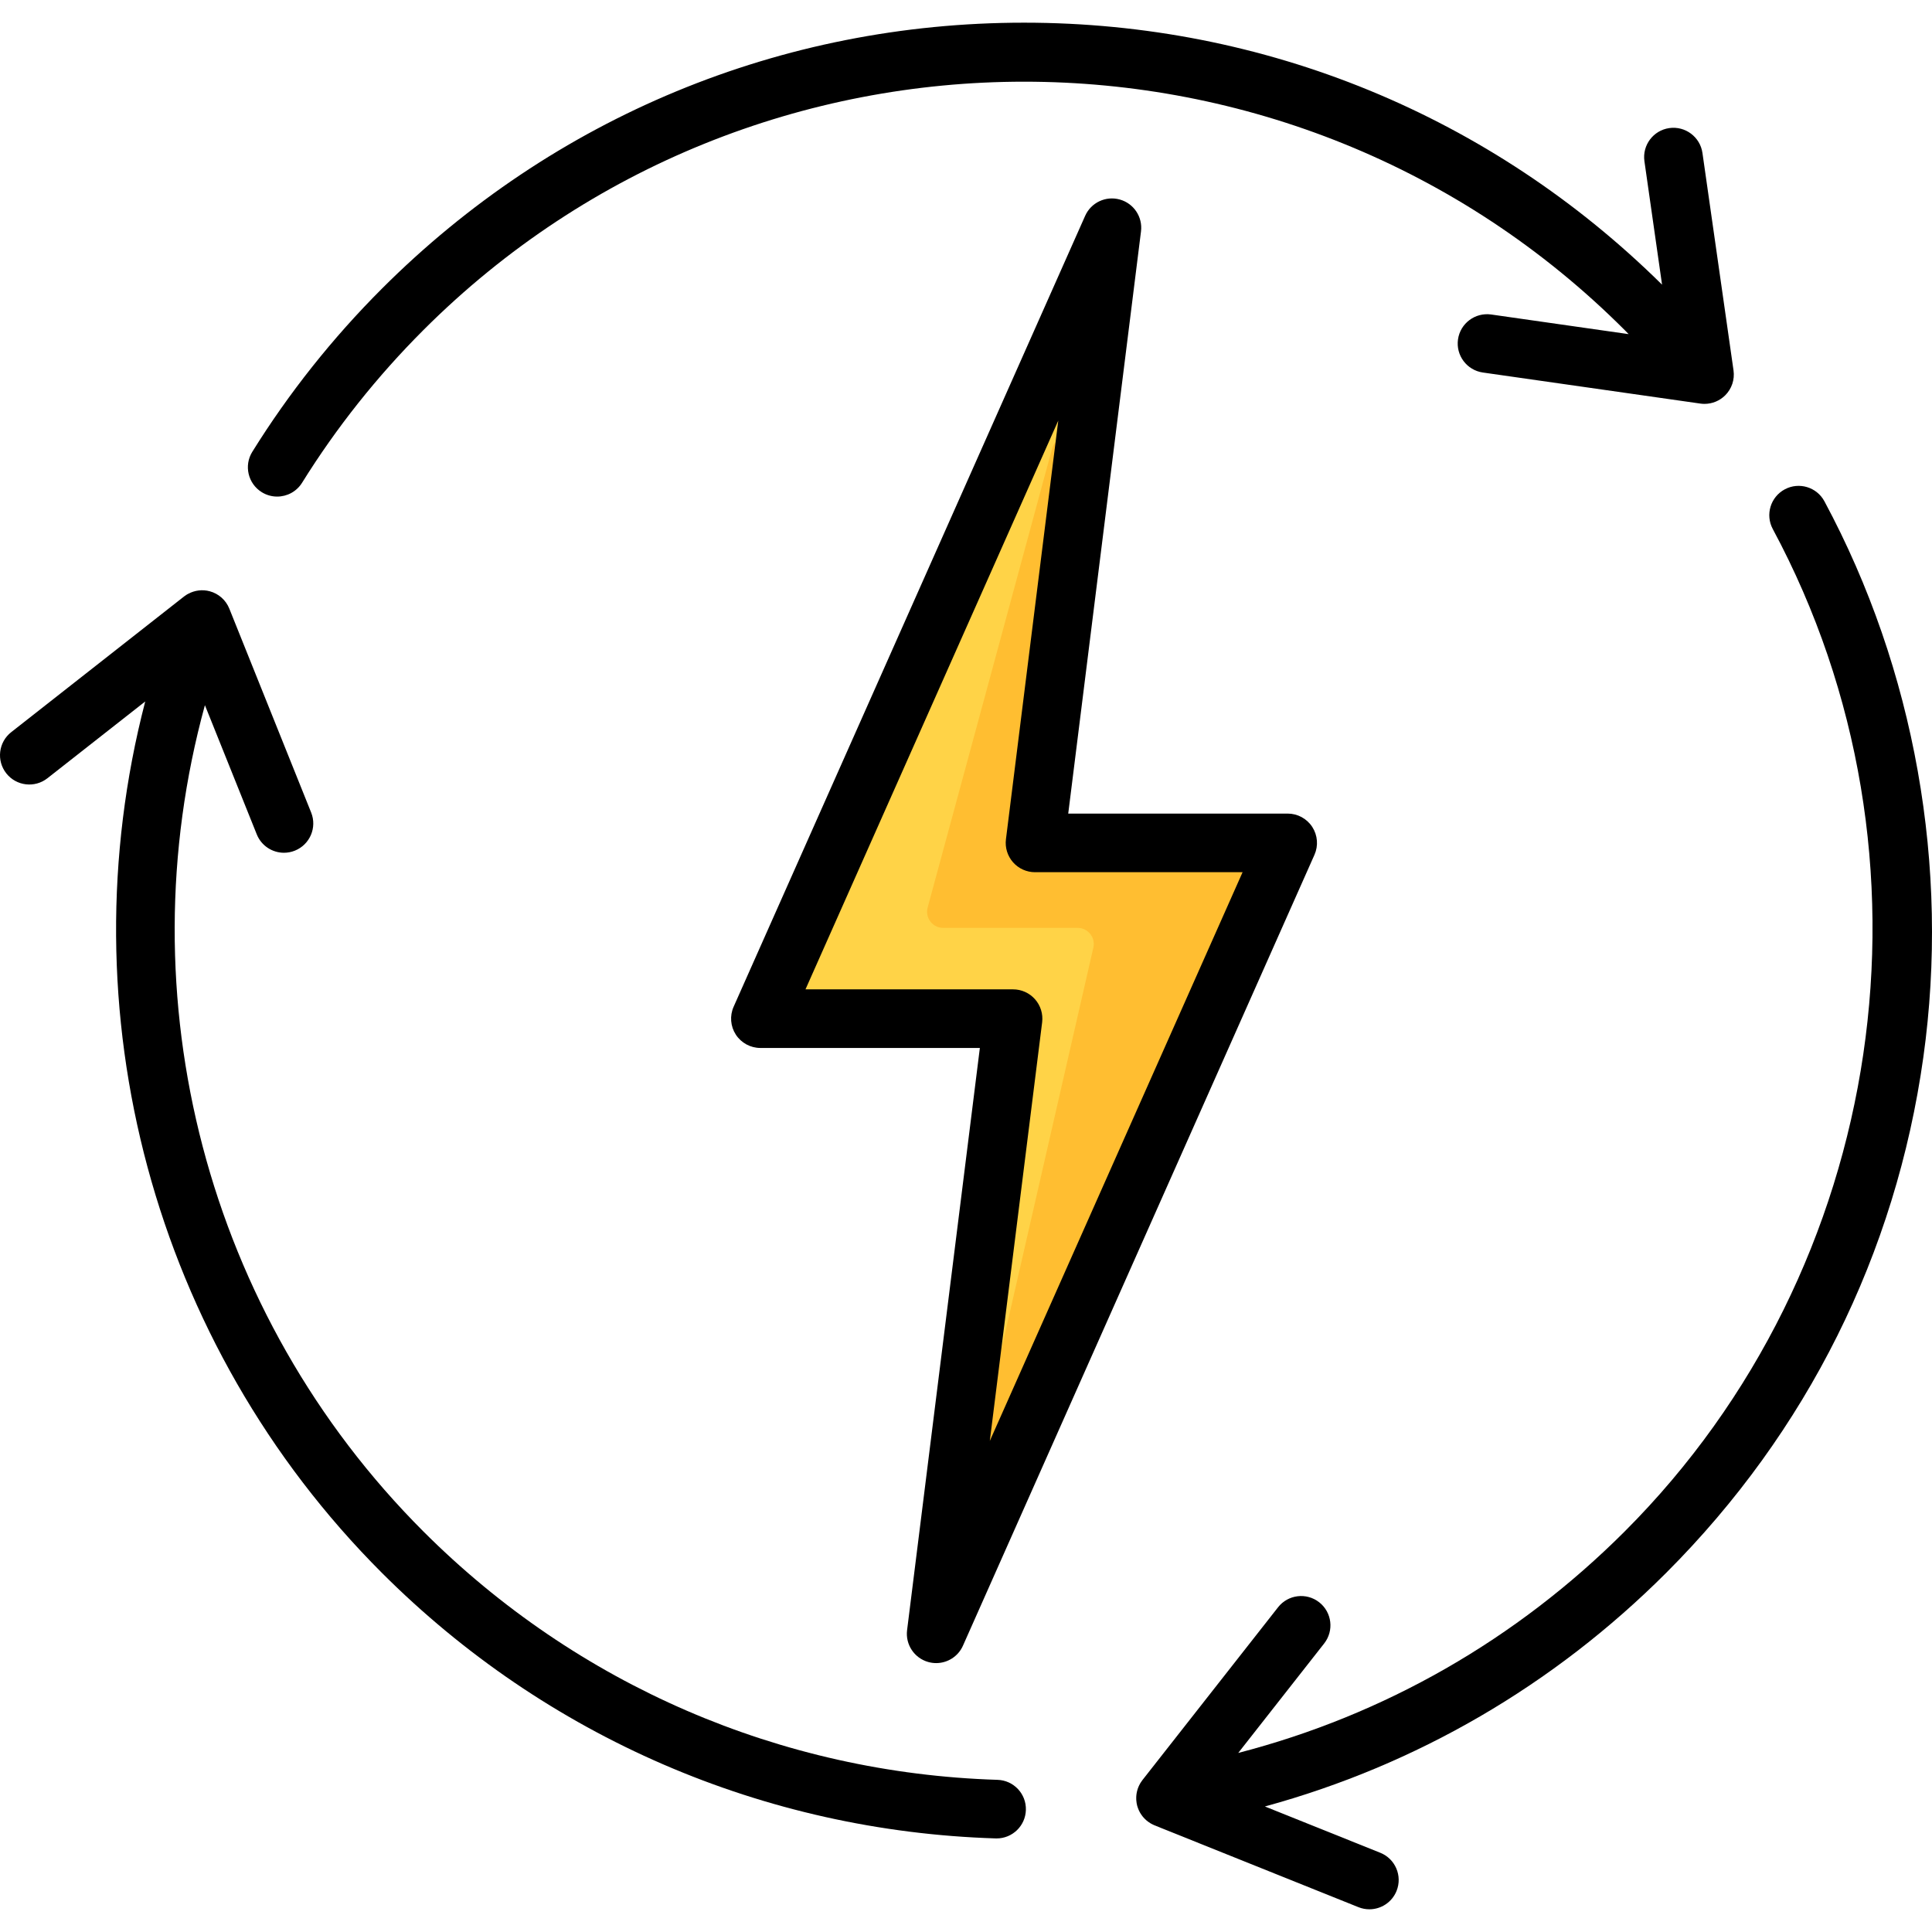 <?xml version="1.0" encoding="iso-8859-1"?>
<!-- Generator: Adobe Illustrator 19.0.0, SVG Export Plug-In . SVG Version: 6.00 Build 0)  -->
<svg version="1.1" id="Capa_1" xmlns="http://www.w3.org/2000/svg" xmlns:xlink="http://www.w3.org/1999/xlink" x="0px" y="0px"
	 viewBox="0 0 512.002 512.002" style="enable-background:new 0 0 512.002 512.002;" xml:space="preserve">
<polygon style="fill:#FFD347;" points="341.268,223.377 274.312,223.377 294.688,60.354 201.532,269.954 268.489,269.954 
	248.112,432.973 "/>
<path style="fill:#FFBE31;" d="M278.784,119.004l-32.947,121.504c-0.737,2.717,1.31,5.393,4.126,5.393h35.626
	c2.745,0,4.779,2.552,4.166,5.228l-31.791,138.826c-1.155,5.043,5.971,7.418,8.072,2.69l72.56-163.258
	c1.256-2.827-0.813-6.01-3.906-6.01h-55.536c-2.571,0-4.561-2.253-4.242-4.805l12.239-97.919
	C287.81,115.381,280.175,113.877,278.784,119.004z"/>
<path d="M264.353,471.677c-57.453-1.783-111.489-25.162-152.155-65.828c-57.49-57.489-79.16-141.506-57.895-218.969l13.744,34.236
	c1.217,3.033,4.131,4.875,7.209,4.875c0.964,0,1.943-0.18,2.891-0.561c3.981-1.598,5.912-6.12,4.314-10.101l-21.69-54.033
	c-0.91-2.268-2.835-3.976-5.197-4.608c-1.933-0.519-3.967-0.256-5.699,0.68c-0.092,0.049-0.185,0.095-0.275,0.147
	c-0.08,0.048-0.156,0.099-0.235,0.15c-0.197,0.124-0.387,0.256-0.573,0.398c-0.008,0.006-0.017,0.01-0.025,0.018L2.972,194.03
	c-3.375,2.649-3.962,7.53-1.314,10.904s7.532,3.962,10.904,1.314l25.926-20.352c-21.303,81.93,2.043,170.255,62.724,230.936
	c43.472,43.472,101.239,68.462,162.657,70.368c0.082,0.003,0.164,0.004,0.244,0.004c4.178,0,7.628-3.32,7.758-7.526
	C272.008,475.393,268.64,471.809,264.353,471.677z"/>
<path d="M483.493,132.852c-2.03-3.777-6.734-5.198-10.517-3.168c-3.778,2.03-5.197,6.738-3.168,10.517
	c46.576,86.727,30.44,195.965-39.243,265.647c-28.645,28.645-63.733,48.692-102.418,58.701l22.776-29.018
	c2.649-3.375,2.06-8.256-1.314-10.904c-3.377-2.65-8.257-2.061-10.904,1.314l-35.949,45.801c-0.03,0.037-0.053,0.079-0.081,0.117
	c-0.107,0.141-0.205,0.287-0.301,0.434c-0.059,0.09-0.121,0.178-0.176,0.27c-0.11,0.183-0.208,0.374-0.302,0.566
	c-0.062,0.126-0.118,0.254-0.172,0.382c-0.073,0.171-0.144,0.342-0.203,0.518c-0.041,0.121-0.074,0.243-0.109,0.367
	c-0.04,0.141-0.081,0.282-0.113,0.426c-0.031,0.136-0.055,0.271-0.079,0.408c-0.022,0.13-0.041,0.261-0.057,0.393
	c-0.018,0.151-0.032,0.301-0.041,0.454c-0.006,0.112-0.008,0.225-0.009,0.338c-0.002,0.173-0.004,0.345,0.005,0.518
	c0.004,0.077,0.013,0.154,0.02,0.232c0.037,0.464,0.105,0.928,0.227,1.386c0.035,0.133,0.087,0.259,0.129,0.388
	c0.031,0.095,0.06,0.191,0.094,0.283c0.055,0.15,0.117,0.297,0.181,0.443c0.041,0.095,0.086,0.188,0.132,0.282
	c0.07,0.144,0.141,0.287,0.22,0.426c0.04,0.071,0.087,0.14,0.129,0.21c0.173,0.284,0.363,0.555,0.571,0.813
	c0.038,0.048,0.074,0.097,0.113,0.143c0.115,0.136,0.236,0.265,0.36,0.393c0.05,0.052,0.101,0.104,0.153,0.153
	c0.13,0.127,0.263,0.253,0.403,0.371c0.026,0.023,0.054,0.042,0.081,0.064c0.294,0.242,0.606,0.463,0.935,0.662
	c0.038,0.023,0.076,0.049,0.114,0.07c0.149,0.086,0.302,0.165,0.457,0.241c0.084,0.041,0.168,0.081,0.253,0.119
	c0.095,0.043,0.186,0.095,0.285,0.134l54.032,21.685c0.949,0.381,1.927,0.561,2.891,0.561c3.079,0,5.993-1.843,7.21-4.875
	c1.598-3.982-0.333-8.504-4.314-10.101l-30.579-12.273c40.113-10.96,76.499-32.07,106.339-61.91
	c37.302-37.302,60.869-84.56,68.156-136.665C516.754,229.769,507.444,177.452,483.493,132.852z"/>
<path d="M69.359,130.427c1.276,0.794,2.693,1.172,4.094,1.172c2.595,0,5.131-1.301,6.603-3.667
	c9.066-14.58,19.88-28.192,32.142-40.452c87.775-87.775,230.593-87.775,318.368,0c0.351,0.351,0.693,0.715,1.043,1.069
	l-36.434-5.204c-4.24-0.591-8.18,2.343-8.787,6.59c-0.607,4.247,2.344,8.18,6.59,8.787l57.639,8.233
	c0.367,0.053,0.733,0.078,1.099,0.078c2.045,0,4.025-0.808,5.493-2.275c1.728-1.728,2.542-4.169,2.196-6.589l-8.235-57.635
	c-0.608-4.248-4.556-7.19-8.787-6.59c-4.247,0.607-7.197,4.541-6.59,8.787l4.673,32.708C395.136,30.661,335.156,6.01,271.382,6.01
	c-64.281,0-124.715,25.032-170.168,70.484c-13.1,13.101-24.657,27.647-34.349,43.235C64.599,123.373,65.716,128.161,69.359,130.427z
	"/>
<path d="M246.013,440.455c0.693,0.193,1.393,0.285,2.082,0.285c3.004,0,5.825-1.752,7.097-4.613l93.156-209.596
	c1.068-2.401,0.847-5.182-0.584-7.387c-1.433-2.205-3.883-3.534-6.513-3.534h-58.158l19.286-154.293
	c0.477-3.82-1.917-7.415-5.626-8.446c-3.71-1.032-7.615,0.81-9.178,4.329L194.418,266.8c-1.068,2.401-0.847,5.182,0.584,7.387
	c1.433,2.205,3.883,3.534,6.513,3.534h58.159l-19.286,154.288C239.91,435.829,242.304,439.424,246.013,440.455z M213.465,262.188
	l66.99-150.728l-13.869,110.954c-0.276,2.211,0.411,4.433,1.884,6.105c1.475,1.669,3.595,2.626,5.823,2.626h55.005l-66.988,150.723
	l13.869-110.948c0.276-2.211-0.411-4.433-1.884-6.105c-1.475-1.669-3.595-2.626-5.823-2.626H213.465L213.465,262.188z"/>
<g>
</g>
<g>
</g>
<g>
</g>
<g>
</g>
<g>
</g>
<g>
</g>
<g>
</g>
<g>
</g>
<g>
</g>
<g>
</g>
<g>
</g>
<g>
</g>
<g>
</g>
<g>
</g>
<g>
</g>
</svg>
